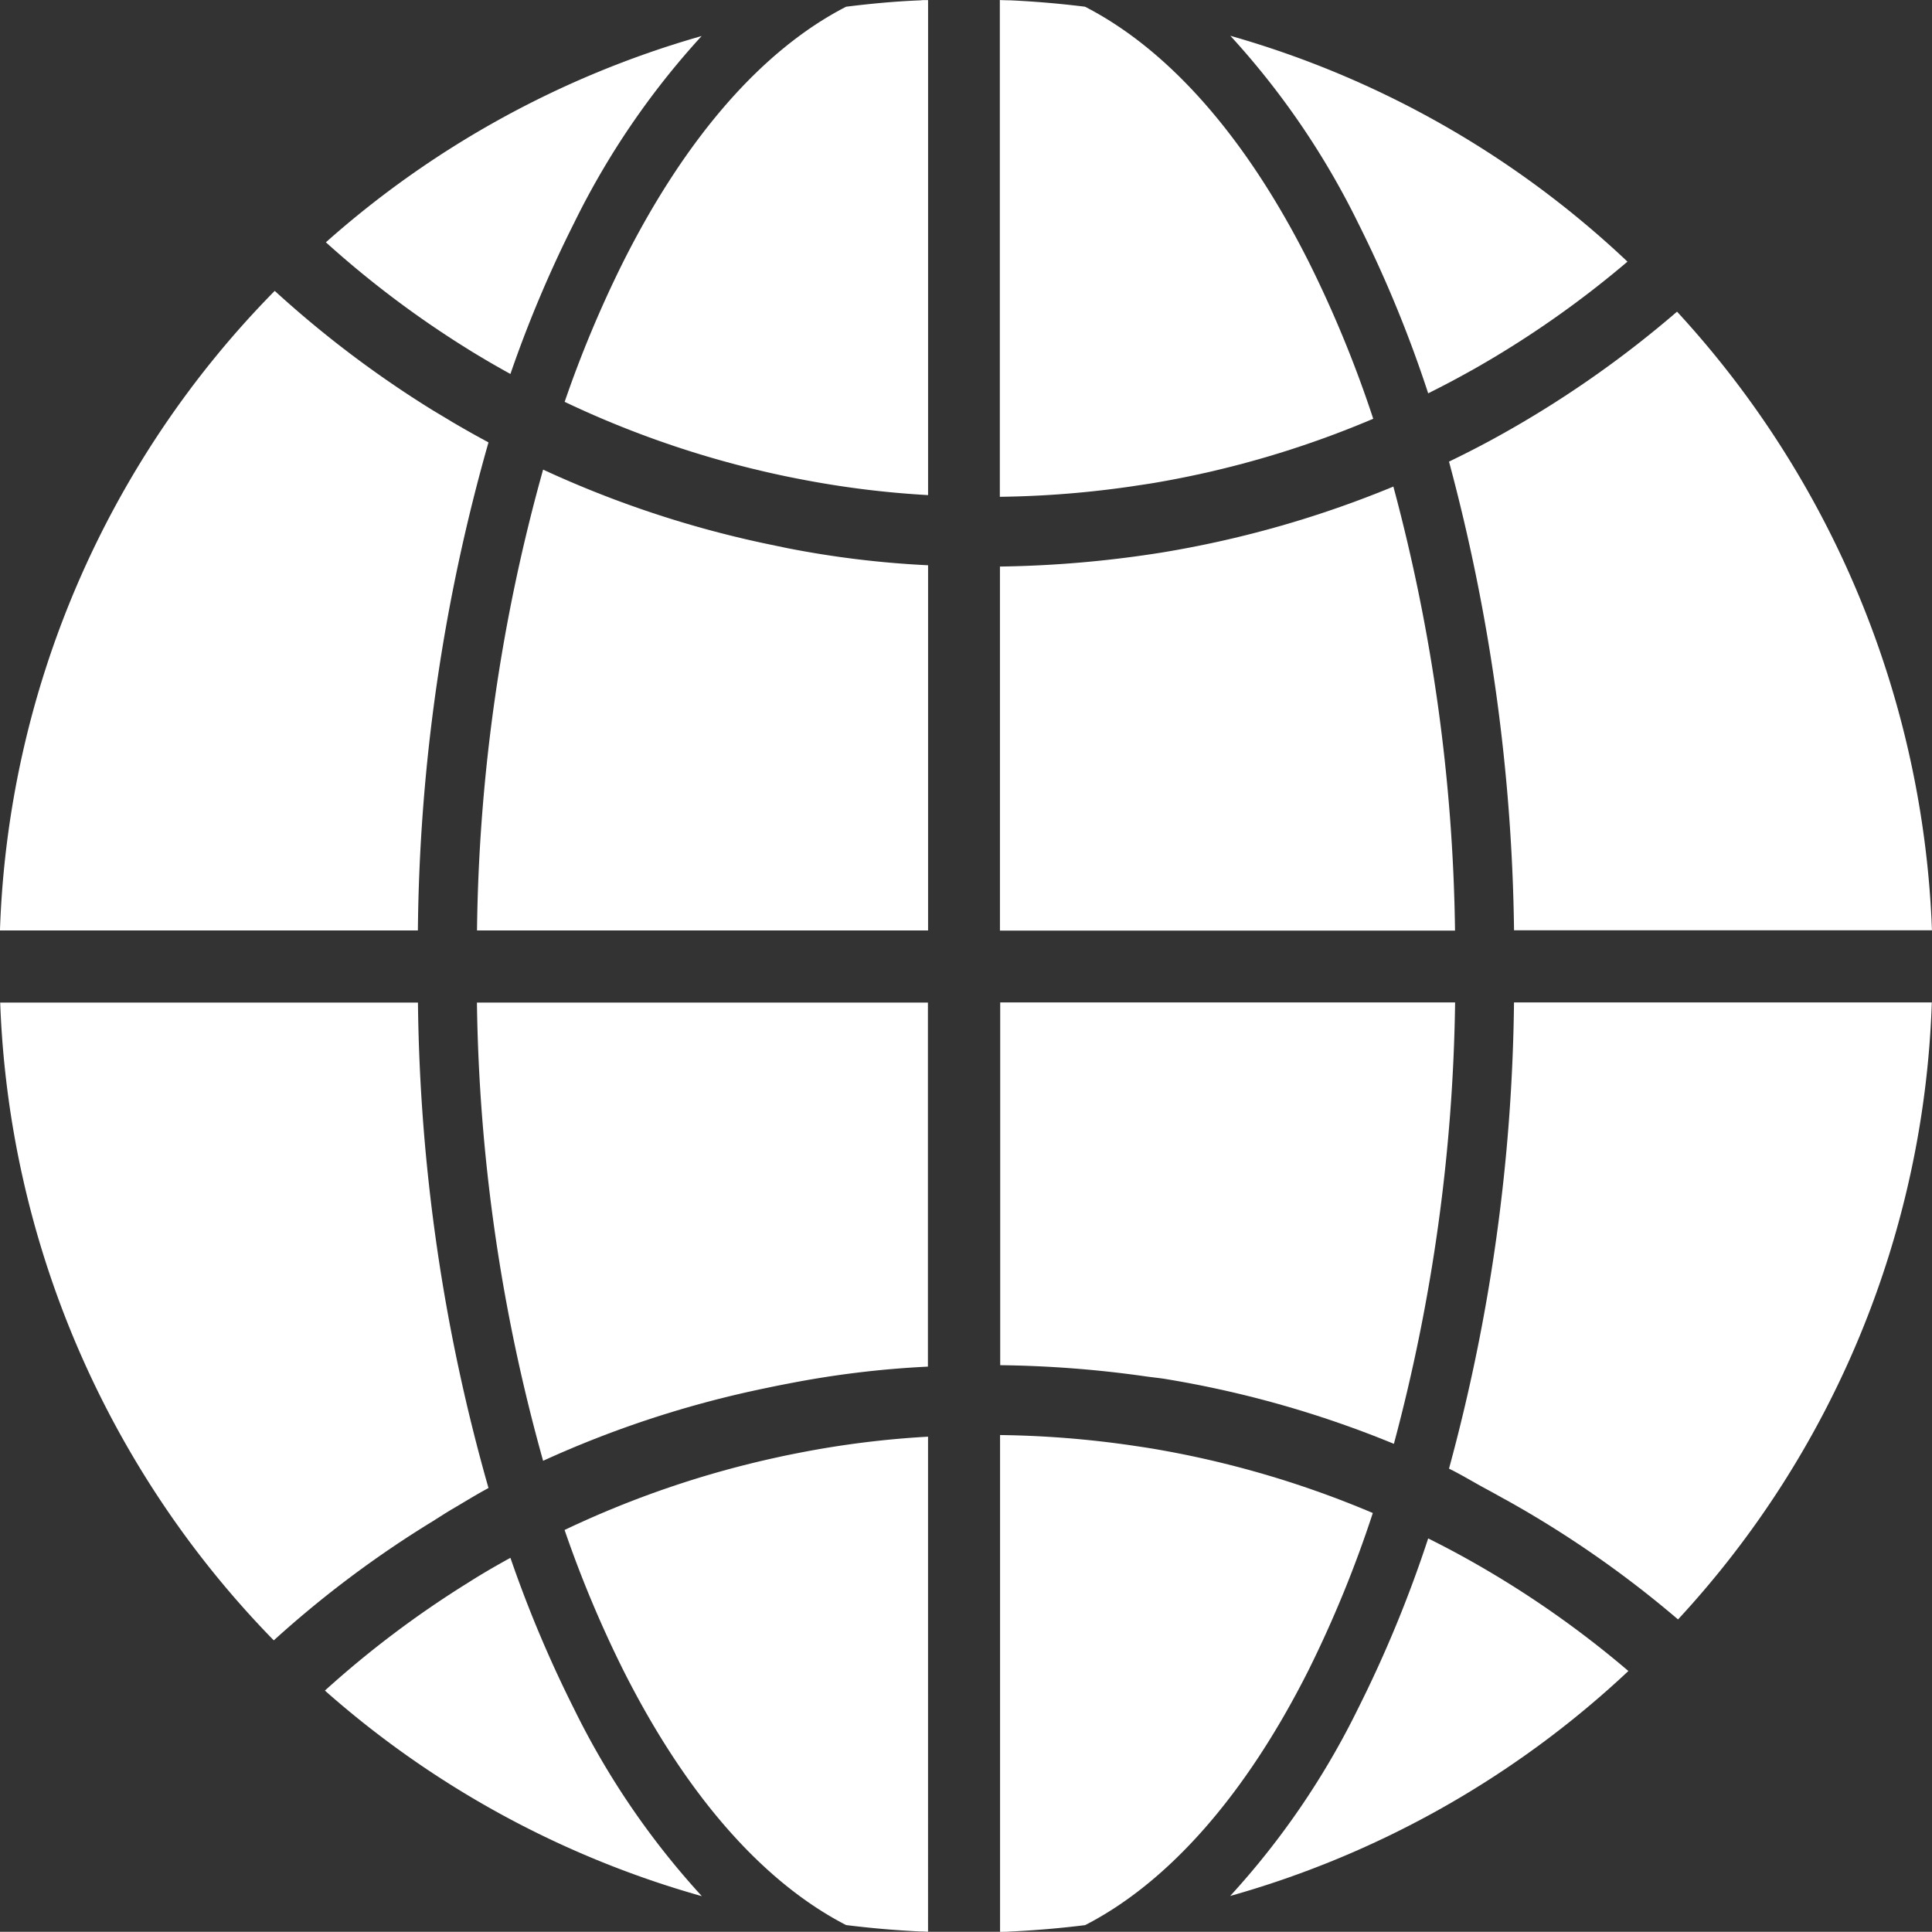 <svg id="Group_218" data-name="Group 218" xmlns="http://www.w3.org/2000/svg" width="50.944" height="50.938" viewBox="0 0 50.944 50.938">
  <rect x="0" y="0" width="50.944" height="50.938" fill="#333333" stroke="none"/>
  <path id="Path_1406" data-name="Path 1406" d="M3327.006,2252.459a27.444,27.444,0,0,1,5.866-1.915c.214-.046.406-.084.581-.117a25.534,25.534,0,0,1,3.7-.451v-9.6h-11.892A47.052,47.052,0,0,0,3327.006,2252.459Z" transform="translate(-3312.685 -2213.94)" fill="#fff"/>
  <path id="Path_1407" data-name="Path 1407" d="M3498.123,2034.664c.241-.12.481-.243.718-.371.155-.083.317-.173.5-.275a26.2,26.2,0,0,0,4.037-2.826,25.3,25.3,0,0,0-10.471-5.955,20.975,20.975,0,0,1,3.375,4.95A32.662,32.662,0,0,1,3498.123,2034.664Z" transform="translate(-3460.464 -2024.293)" fill="#fff"/>
  <path id="Path_1408" data-name="Path 1408" d="M3352.183,2017.443c-2.192,1.126-4.214,3.42-5.878,6.729a30.49,30.49,0,0,0-1.544,3.69,25.808,25.808,0,0,0,5.622,1.918c.177.039.358.076.552.113a24.87,24.87,0,0,0,3.409.428v-13.053c-.173,0-.132,0-.2.007C3353.492,2017.3,3352.834,2017.362,3352.183,2017.443Z" transform="translate(-3329.872 -2017.266)" fill="#fff"/>
  <path id="Path_1409" data-name="Path 1409" d="M3350.378,2337.562a25.8,25.8,0,0,0-5.623,1.918,30.543,30.543,0,0,0,1.544,3.689c1.664,3.309,3.688,5.6,5.879,6.729.65.081,1.307.139,1.961.169.064,0,.026,0,.2.007V2337.02a24.893,24.893,0,0,0-3.409.428C3350.738,2337.486,3350.555,2337.522,3350.378,2337.562Z" transform="translate(-3329.868 -2299.137)" fill="#fff"/>
  <path id="Path_1410" data-name="Path 1410" d="M3332.861,2123.729a27.571,27.571,0,0,1-5.865-1.951,47.083,47.083,0,0,0-1.743,12.152h11.894V2124.3a25.61,25.61,0,0,1-3.706-.45C3333.267,2123.813,3333.075,2123.774,3332.861,2123.729Z" transform="translate(-3312.675 -2109.395)" fill="#fff"/>
  <path id="Path_1411" data-name="Path 1411" d="M3231.968,2085.991c-.319-.171-.635-.349-.948-.533-.164-.1-.333-.2-.513-.308a28.036,28.036,0,0,1-4.176-3.154,25.231,25.231,0,0,0-7.245,16.865h11.02A48.575,48.575,0,0,1,3231.968,2085.991Z" transform="translate(-3219.087 -2074.326)" fill="#fff"/>
  <path id="Path_1412" data-name="Path 1412" d="M3296.286,2363.979c-.219.121-.437.244-.653.372q-.245.145-.488.3a26.3,26.3,0,0,0-3.751,2.829,25.366,25.366,0,0,0,9.94,5.421,20.98,20.98,0,0,1-3.377-4.952A32.211,32.211,0,0,1,3296.286,2363.979Z" transform="translate(-3282.827 -2322.902)" fill="#fff"/>
  <path id="Path_1413" data-name="Path 1413" d="M3231.059,2253.726c.312-.183.627-.379.945-.549a48.6,48.6,0,0,1-1.86-12.8h-11.016a25.367,25.367,0,0,0,7.214,16.817,27.891,27.891,0,0,1,4.2-3.146C3230.721,2253.935,3230.894,2253.822,3231.059,2253.726Z" transform="translate(-3219.123 -2213.94)" fill="#fff"/>
  <path id="Path_1414" data-name="Path 1414" d="M3295.831,2033.813c.216.128.434.251.653.372a32.157,32.157,0,0,1,1.671-3.965,20.974,20.974,0,0,1,3.371-4.946,25.362,25.362,0,0,0-9.908,5.439,26.234,26.234,0,0,0,3.726,2.805C3295.5,2033.617,3295.667,2033.716,3295.831,2033.813Z" transform="translate(-3283.025 -2024.324)" fill="#fff"/>
  <path id="Path_1415" data-name="Path 1415" d="M3541.6,2252.666c.331.161.66.365.986.539.188.1.359.2.524.288a27.792,27.792,0,0,1,4.529,3.149,25.164,25.164,0,0,0,6.692-16.269h-11.017A48.768,48.768,0,0,1,3541.6,2252.666Z" transform="translate(-3503.392 -2213.94)" fill="#fff"/>
  <path id="Path_1416" data-name="Path 1416" d="M3445.78,2029.983a25.8,25.8,0,0,0,5.731-1.684,30.907,30.907,0,0,0-1.7-4.136c-1.664-3.308-3.7-5.6-5.9-6.729-.651-.081-1.325-.139-1.979-.169-.076,0-.267-.005-.267-.008v13.1a26.221,26.221,0,0,0,3.523-.282C3445.392,2030.043,3445.607,2030.014,3445.78,2029.983Z" transform="translate(-3415.301 -2017.257)" fill="#fff"/>
  <path id="Path_1417" data-name="Path 1417" d="M3498.83,2360.038c-.238-.128-.478-.252-.719-.372a32.714,32.714,0,0,1-1.844,4.476,21,21,0,0,1-3.377,4.952,25.374,25.374,0,0,0,10.5-5.932,26.181,26.181,0,0,0-4.065-2.85C3499.146,2360.21,3498.984,2360.12,3498.83,2360.038Z" transform="translate(-3460.452 -2319.1)" fill="#fff"/>
  <path id="Path_1418" data-name="Path 1418" d="M3543.108,2089.818c-.166.093-.336.188-.522.287q-.489.261-.986.5a49.889,49.889,0,0,1,1.715,12.359h11.02a25.437,25.437,0,0,0-6.722-16.313A27.937,27.937,0,0,1,3543.108,2089.818Z" transform="translate(-3503.392 -2078.433)" fill="#fff"/>
  <path id="Path_1419" data-name="Path 1419" d="M3452.042,2125.55a27.7,27.7,0,0,1-6.008,1.723c-.167.029-.371.059-.6.092a29.478,29.478,0,0,1-3.766.294v9.6h12A47.39,47.39,0,0,0,3452.042,2125.55Z" transform="translate(-3415.301 -2112.72)" fill="#fff"/>
  <path id="Path_1420" data-name="Path 1420" d="M3446.056,2250.306a27.555,27.555,0,0,1,6,1.706,47.4,47.4,0,0,0,1.614-11.639h-11.995v9.565a29.551,29.551,0,0,1,3.766.285C3445.664,2250.257,3445.886,2250.276,3446.056,2250.306Z" transform="translate(-3415.301 -2213.94)" fill="#fff"/>
  <path id="Path_1421" data-name="Path 1421" d="M3451.5,2338.721a25.885,25.885,0,0,0-5.735-1.685c-.178-.031-.375-.06-.569-.089a26.22,26.22,0,0,0-3.525-.282v13.1s.189,0,.264-.008c.656-.03,1.329-.088,1.979-.169,2.192-1.126,4.23-3.42,5.894-6.729A30.87,30.87,0,0,0,3451.5,2338.721Z" transform="translate(-3415.301 -2298.825)" fill="#fff"/>
</svg>
